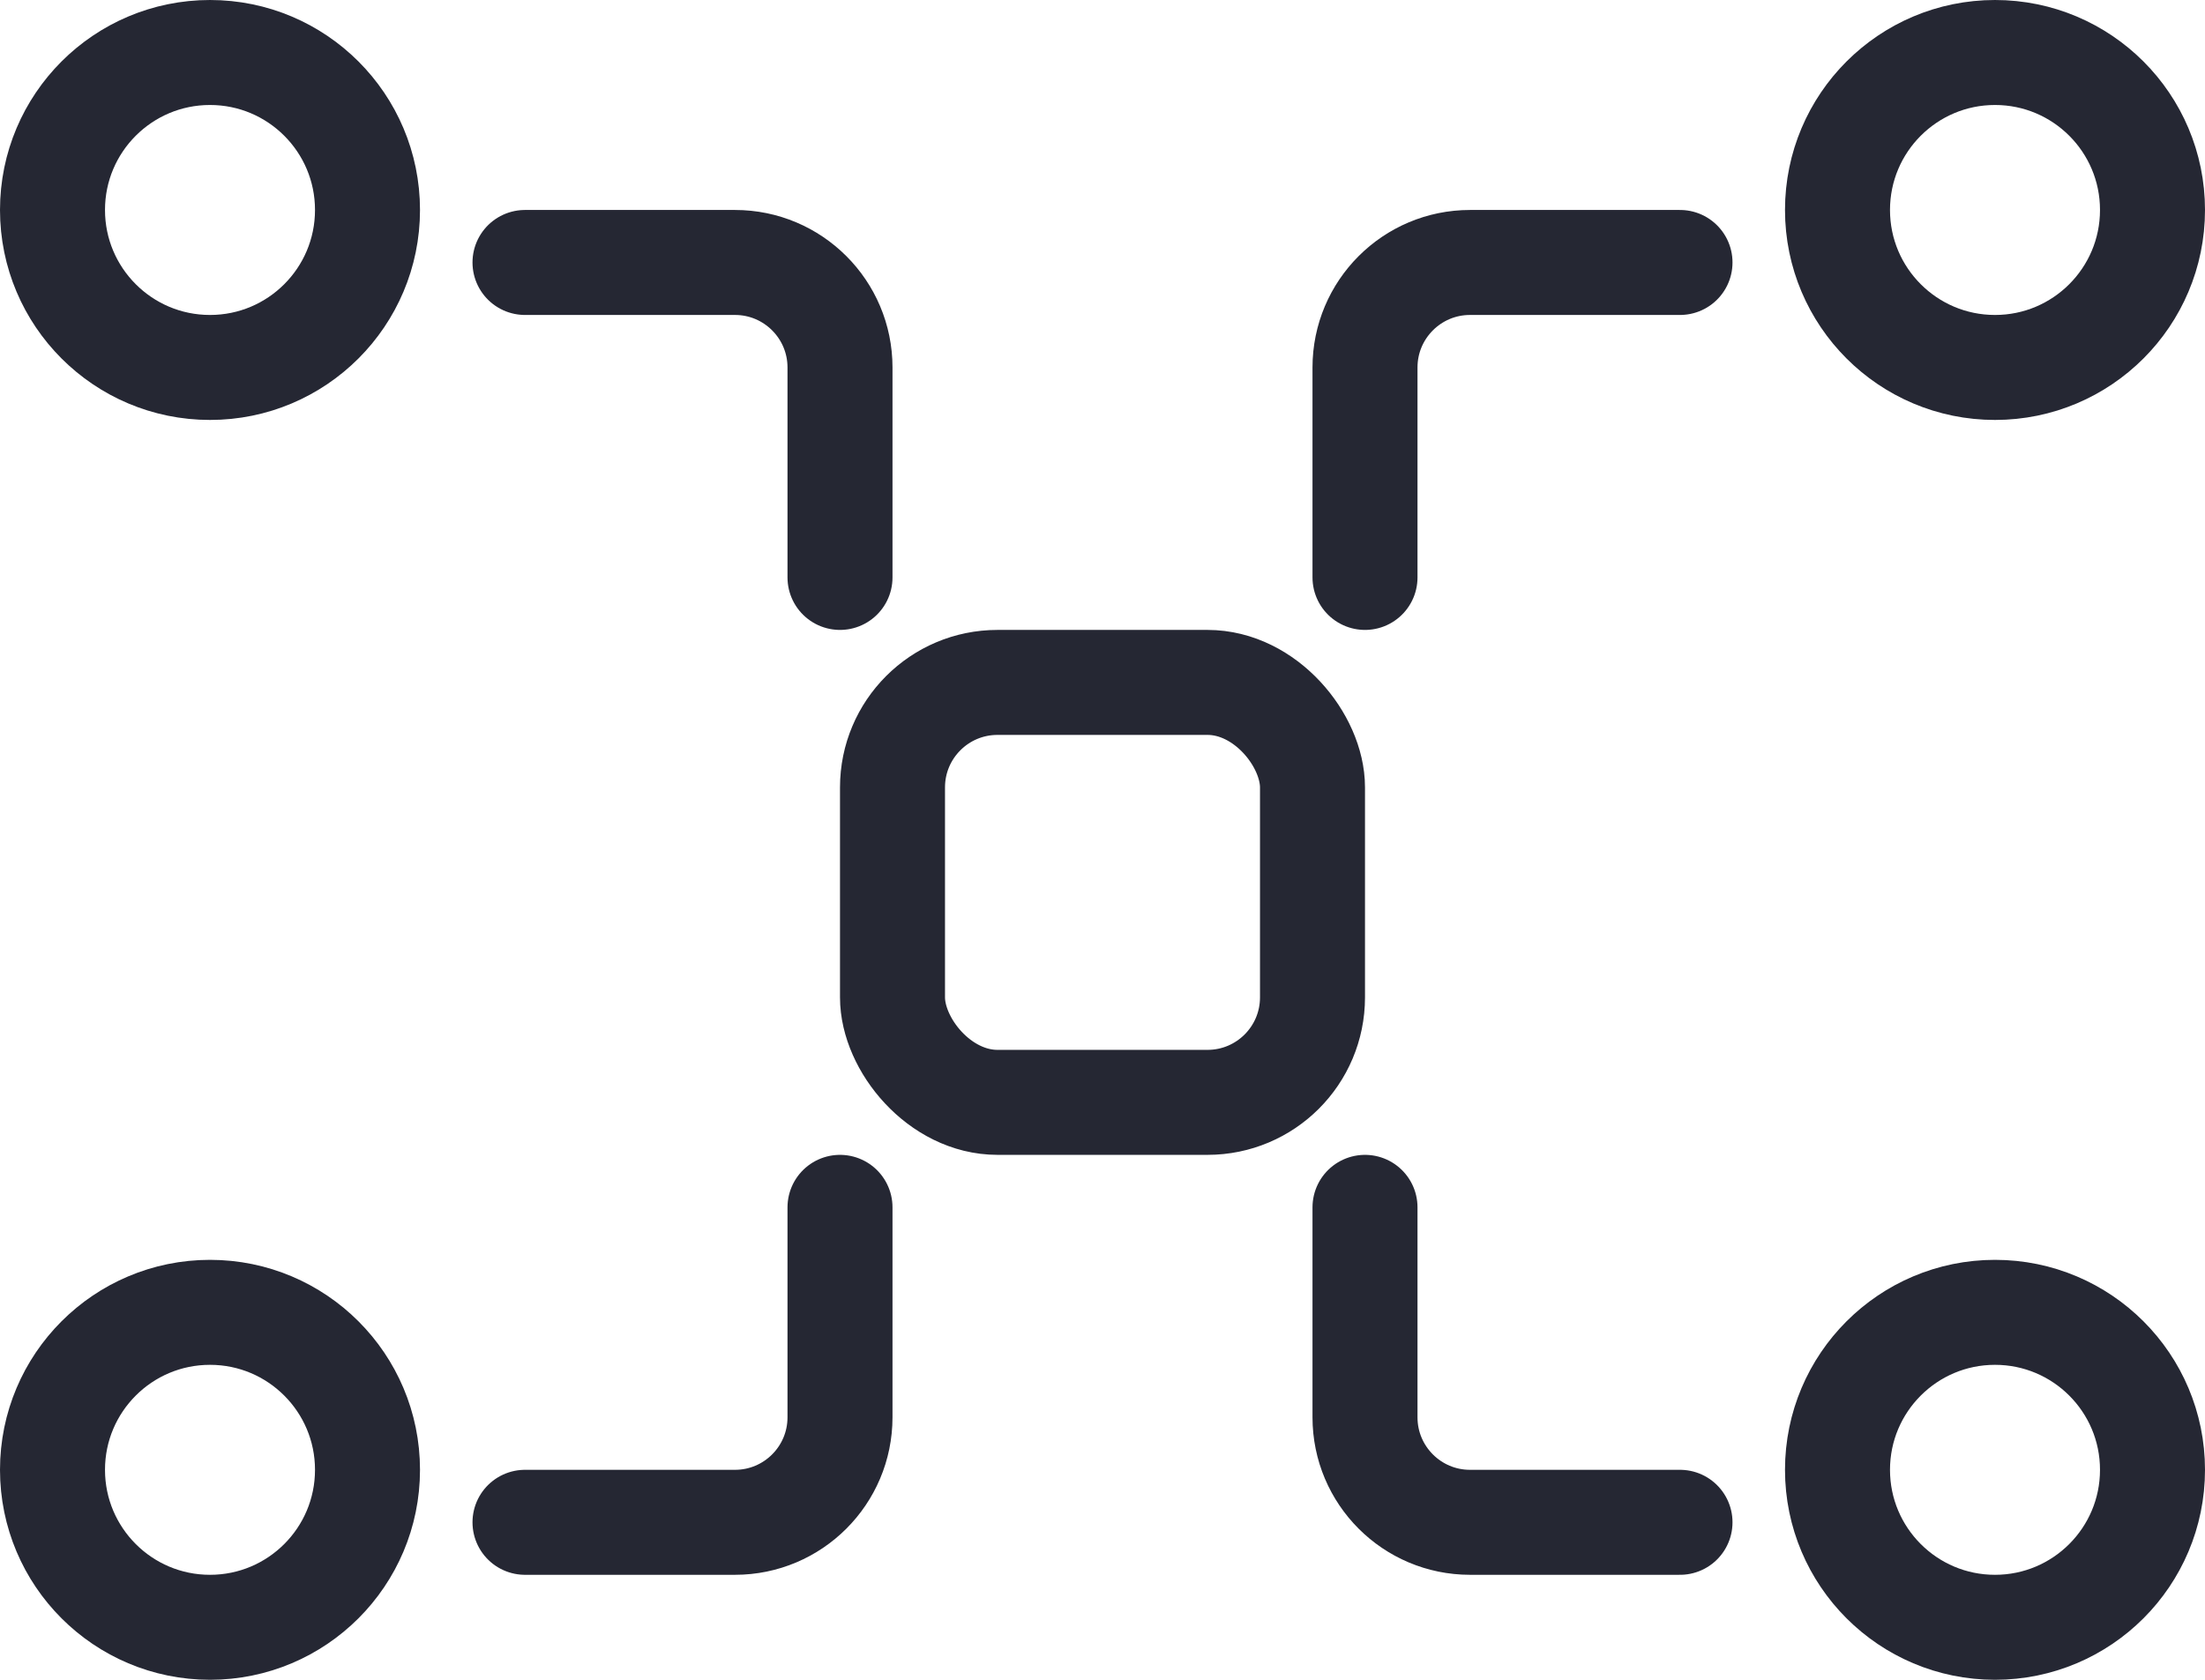 <svg width="21" height="16" viewBox="0 0 21 16" fill="none" xmlns="http://www.w3.org/2000/svg">
<rect x="8.5" y="6.5" width="4" height="4" rx="1" stroke="#252733"/>
<path d="M13 5.5V3.5C13 2.948 13.448 2.5 14 2.5H16" stroke="#252733" stroke-linecap="round"/>
<path d="M8 5.5V3.5C8 2.948 7.552 2.5 7 2.5H5" stroke="#252733" stroke-linecap="round"/>
<path d="M13 11.5V13.5C13 14.052 13.448 14.5 14 14.5H16" stroke="#252733" stroke-linecap="round"/>
<path d="M8 11.5V13.5C8 14.052 7.552 14.5 7 14.5H5" stroke="#252733" stroke-linecap="round"/>
<circle cx="19" cy="2" r="1.5" stroke="#252733"/>
<circle cx="2" cy="2" r="1.5" stroke="#252733"/>
<circle cx="19" cy="14" r="1.5" stroke="#252733"/>
<circle cx="2" cy="14" r="1.5" stroke="#252733"/>
</svg>
